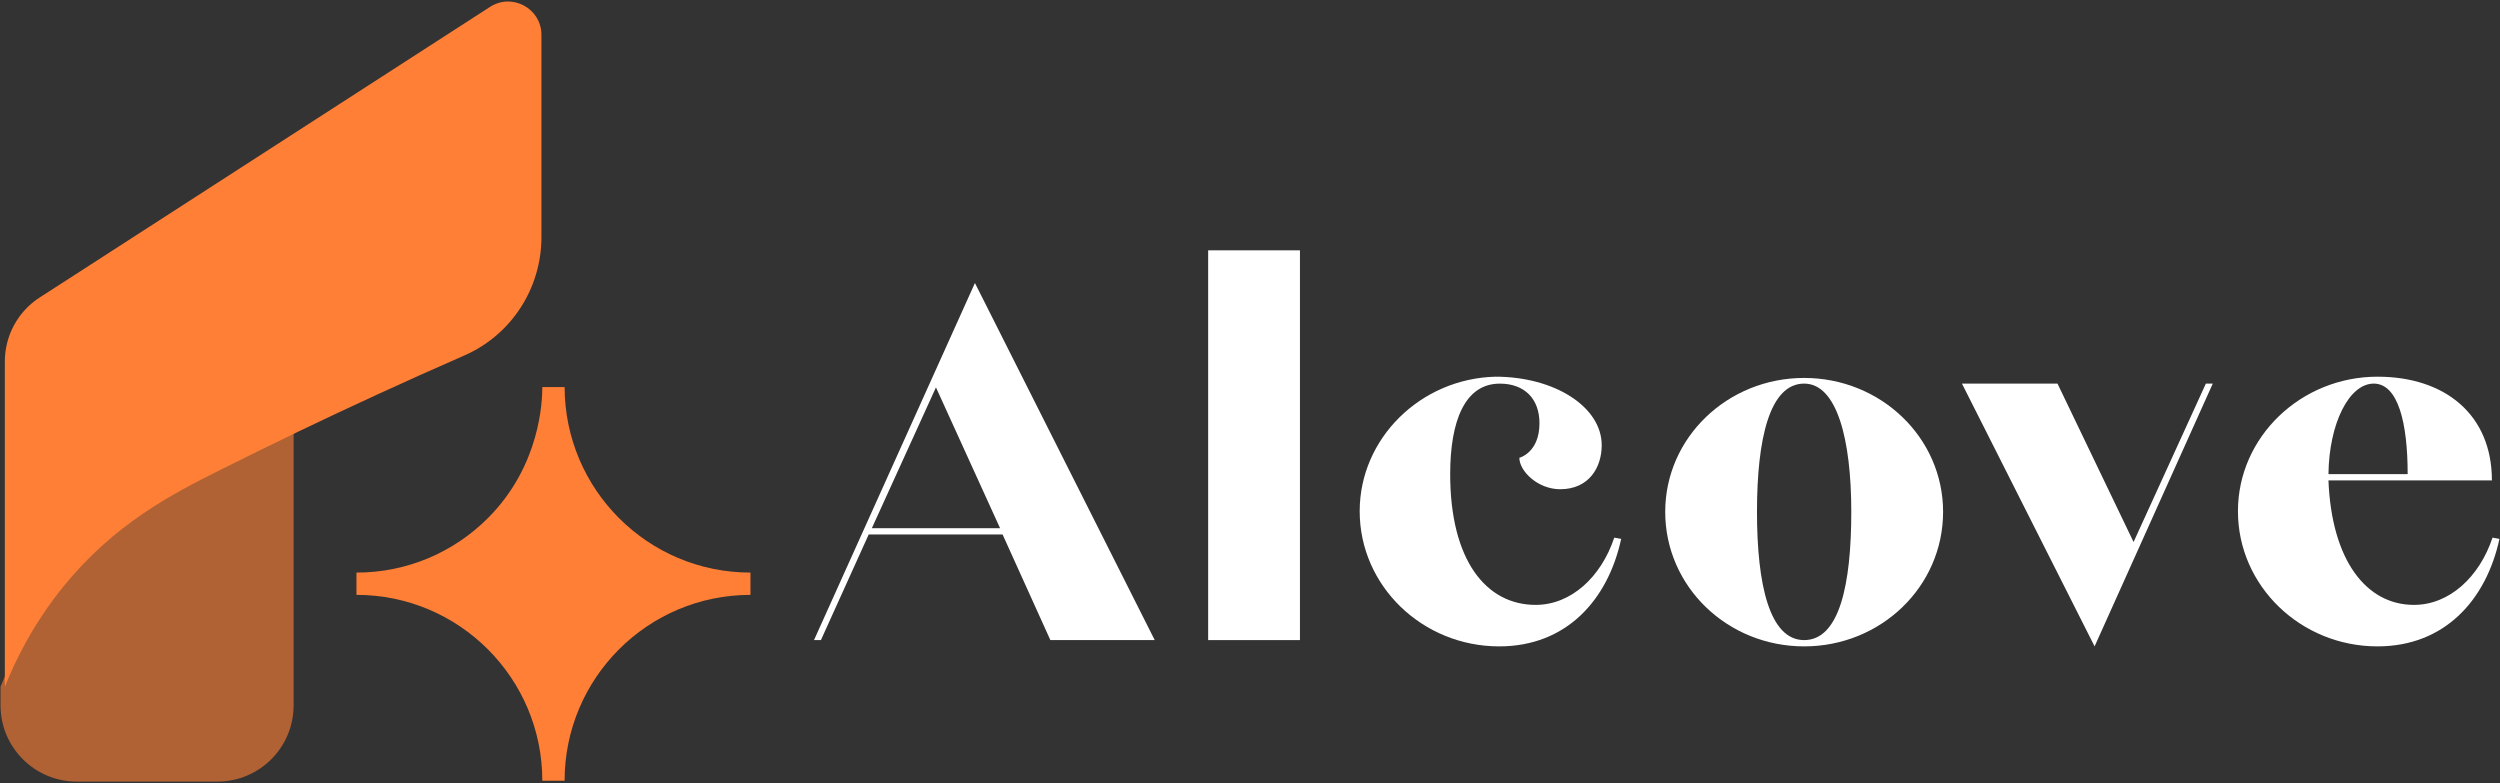 <svg width="1360" height="426" viewBox="0 0 1360 426" fill="none" xmlns="http://www.w3.org/2000/svg">
<rect x="0" y="0" width="1360" height="426" fill="#333333" stroke="none"/>
<path d="M294.54 18.98V129.05C294.54 156.9 278.14 182.21 252.62 193.37C219.53 207.84 189.29 221.82 162.07 234.89C147.06 242.13 132.97 249.04 119.82 255.62C93.25 268.91 62.16 285.05 34.65 318.86C18.04 339.32 8.28 359.38 2.63 373.6V196.66C2.63 182.56 9.79 169.42 21.64 161.79L37.37 151.66L266.56 3.76C278.64 -4.04 294.54 4.62 294.54 18.98Z" fill="#FF7F36"/>
<path opacity="0.62" d="M159.73 383.69V234.88C144.72 242.12 130.63 249.03 117.48 255.61C90.91 268.9 59.82 285.04 32.31 318.85C15.7 339.31 5.94 359.37 0.29 373.59V383.69C0.29 406.6 18.86 425.18 41.78 425.18H118.24C141.16 425.18 159.73 406.6 159.73 383.69Z" fill="#FF7F36"/>
<path d="M307.15 210.56H295.02C295.01 217.6 294.18 253.1 265.41 281.87C247.11 300.17 221.83 311.49 193.91 311.49V323.61C249.75 323.61 295.02 368.88 295.02 424.72H307.14C307.14 368.88 352.41 323.61 408.25 323.61V311.49C352.48 311.49 307.25 266.32 307.15 210.56Z" fill="#FF7F36"/>
<path d="M530.36 153.96L628.17 348.21H571.4L545.41 290.76H472.57L446.58 348.21H442.82L530.36 153.96ZM544.04 287.34L509.16 210.74L474.28 287.34H544.04Z" fill="white"/>
<path d="M657.24 136.18H707.17V348.21H657.24V136.18Z" fill="white"/>
<path d="M739.67 278.1C739.67 238.43 772.84 205.94 813.54 204.92C845.69 204.92 871.33 221.33 871.33 242.2C871.33 254.17 864.49 266.14 848.76 266.14C836.45 266.14 826.53 256.22 826.53 249.04C826.53 249.04 837.47 246.3 837.47 230.23C837.47 216.89 829.26 208.69 815.92 208.69C796.77 208.69 788.9 229.21 788.9 257.93C788.9 304.78 808.39 329.06 835.41 329.06C854.56 329.06 870.98 314.01 878.16 292.47L881.92 293.15C874.74 326.32 852.17 351.63 815.57 351.63C773.86 351.63 739.67 318.8 739.67 278.1Z" fill="white"/>
<path d="M905.88 278.44C905.88 238.09 939.74 205.6 981.46 205.6C1023.18 205.6 1057.04 238.09 1057.04 278.44C1057.04 319.14 1023.18 351.63 981.46 351.63C939.73 351.63 905.88 319.14 905.88 278.44ZM1007.1 278.44C1007.1 238.77 999.24 208.68 981.45 208.68C962.64 208.68 955.8 238.77 955.8 278.44C955.8 318.11 962.64 348.21 981.45 348.21C1000.61 348.21 1007.1 318.12 1007.1 278.44Z" fill="white"/>
<path d="M1067.3 208.68H1119.28L1160.66 294.86L1199.99 208.68H1203.75L1139.46 351.63L1067.3 208.68Z" fill="white"/>
<path d="M1217.44 278.1C1217.44 237.75 1251.64 204.92 1293.36 204.92C1329.95 204.92 1355.6 225.44 1355.6 261.35H1266.68C1268.39 304.78 1287.2 329.06 1313.19 329.06C1332.34 329.06 1348.76 314.01 1355.94 292.47L1359.7 293.15C1352.52 326.32 1329.95 351.63 1293.35 351.63C1251.64 351.63 1217.44 318.8 1217.44 278.1ZM1309.77 257.92C1309.77 230.22 1304.64 208.68 1291.3 208.68C1277.96 208.68 1267.02 230.22 1266.68 257.92H1309.77Z" fill="white"/>
</svg>
